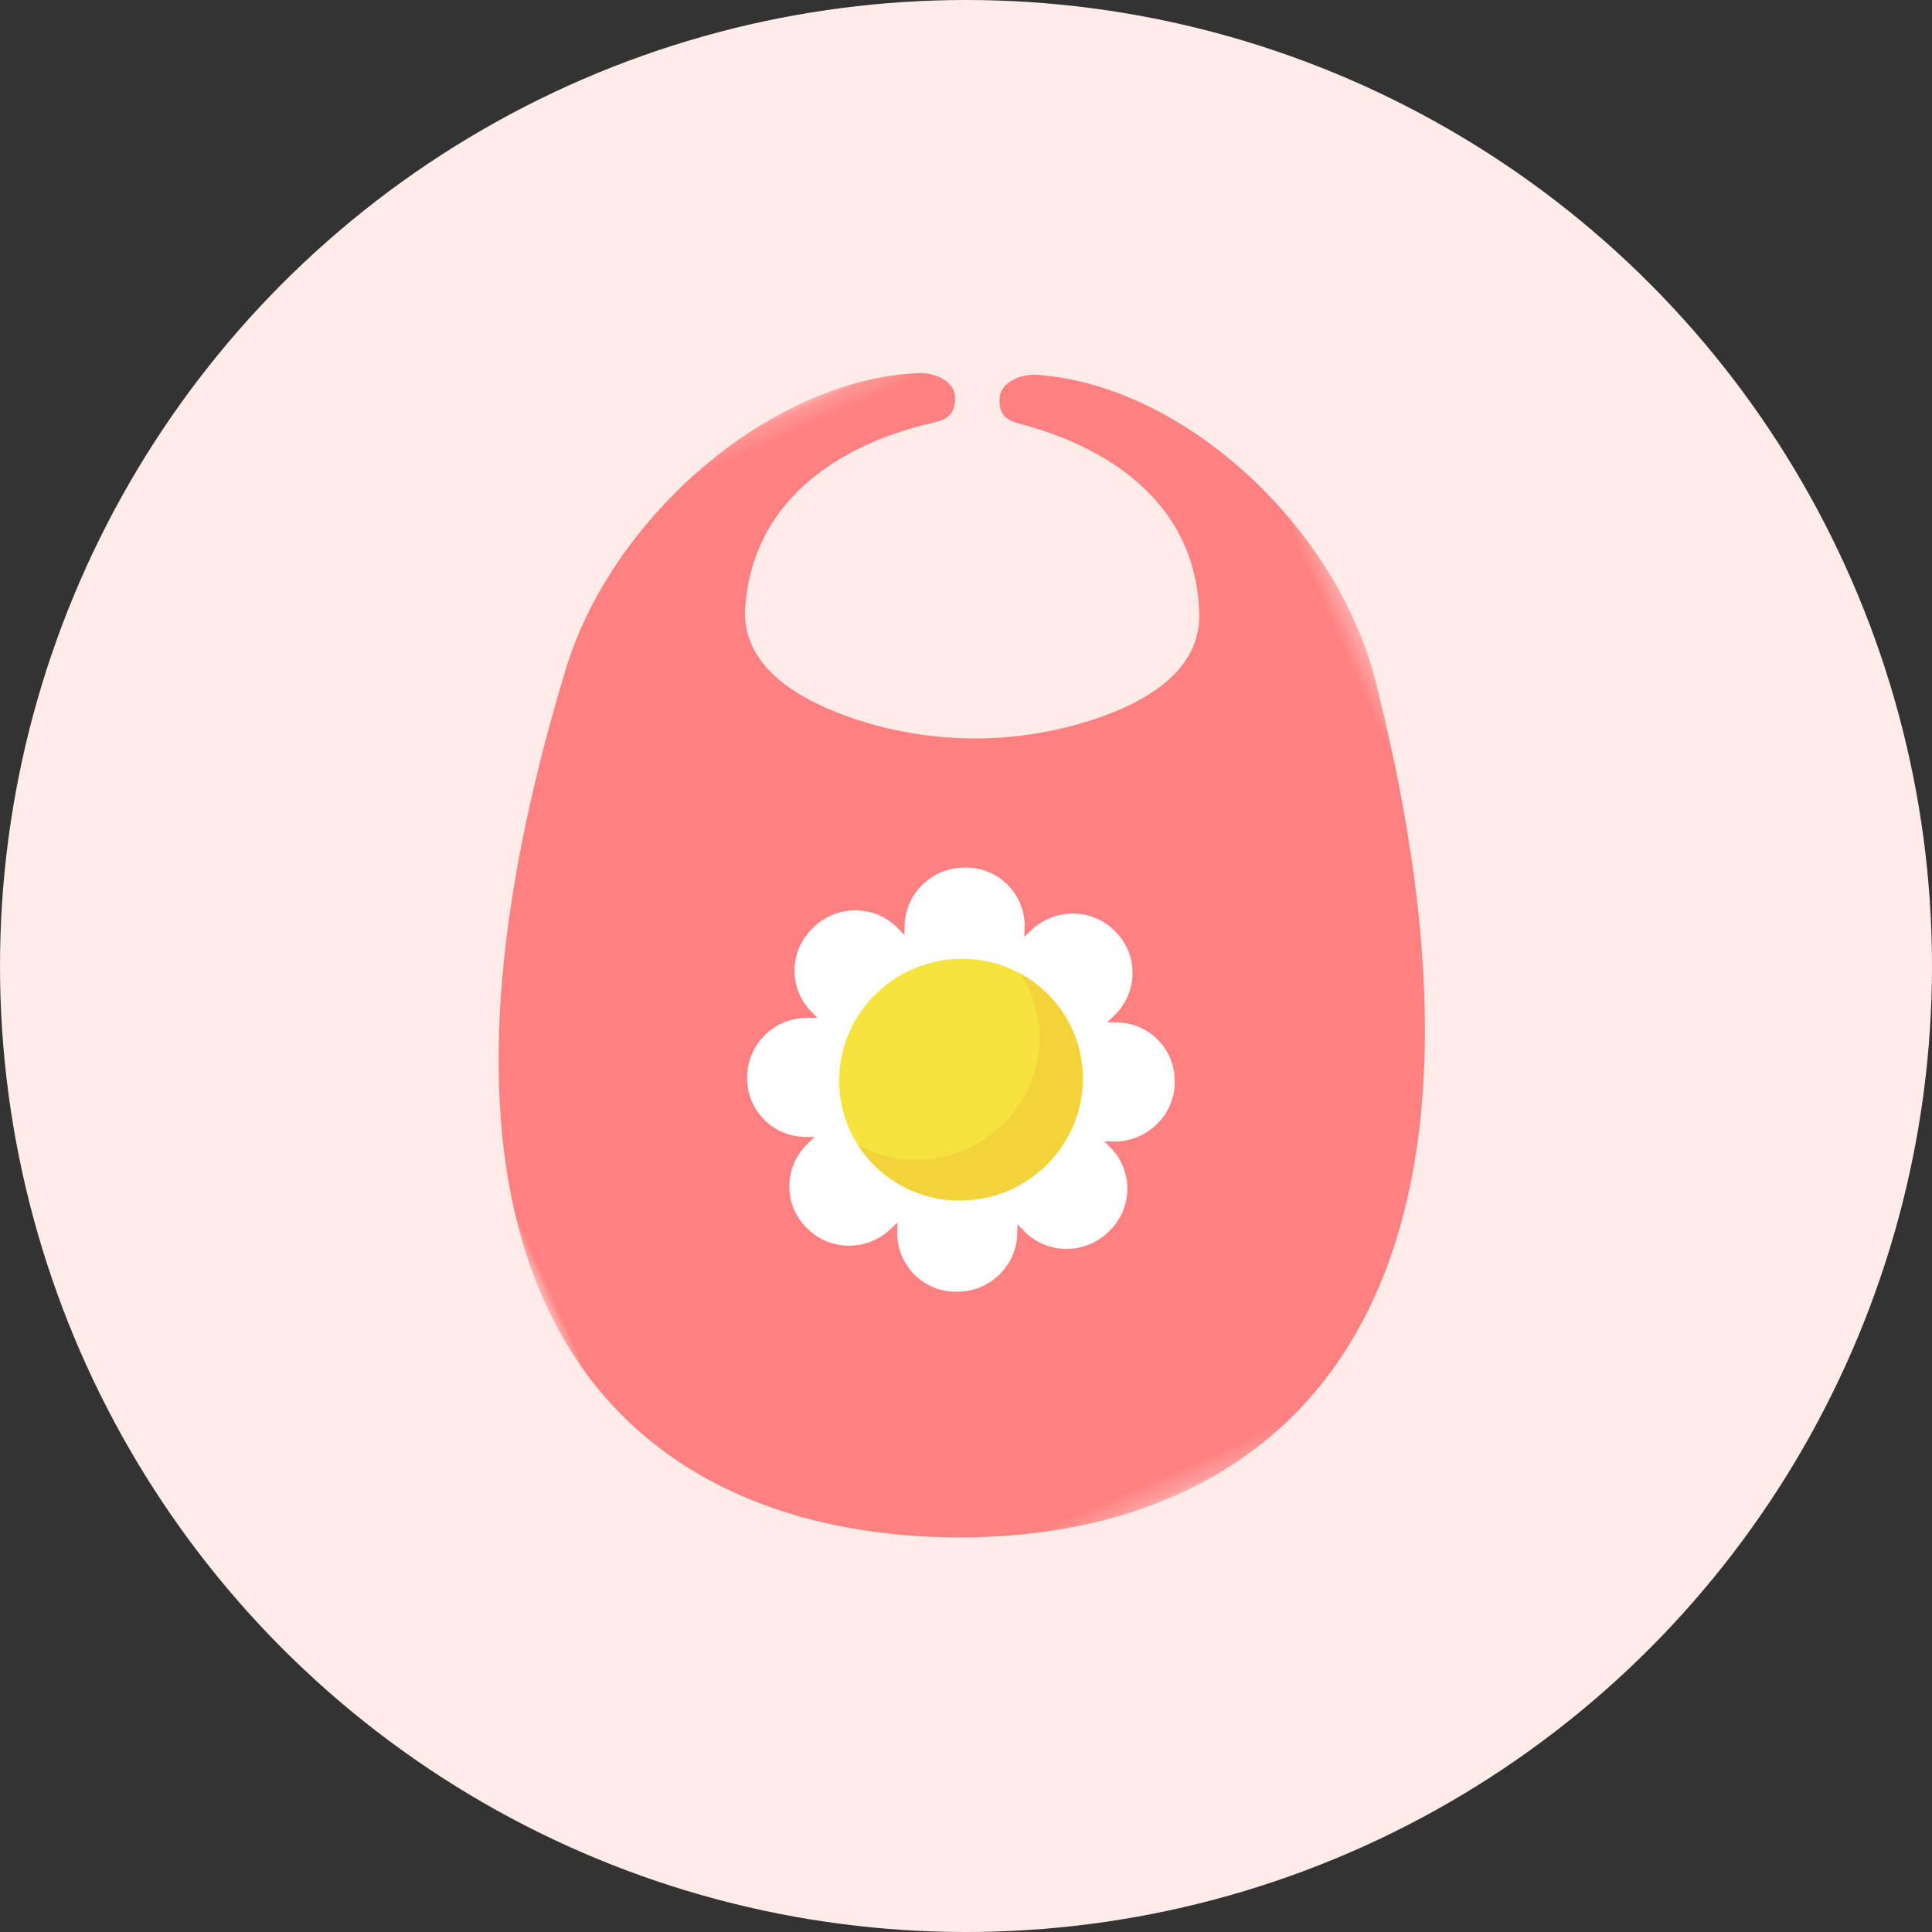 <svg xmlns="http://www.w3.org/2000/svg" xmlns:xlink="http://www.w3.org/1999/xlink" width="100" height="100" viewBox="0 0 100 100">
    <rect x="0" y="0" width="100" height="100" fill="#333333" stroke="none"/>
    <defs>
        <path id="a" d="M0 .205h52.632v59.522H0z"/>
    </defs>
    <g fill="none" fill-rule="evenodd">
        <circle cx="50" cy="50" r="50" fill="#FFECE9"/>
        <g transform="rotate(-24 84.89 -13.966)">
            <mask id="b" fill="#fff">
                <use xlink:href="#a"/>
            </mask>
            <path fill="#FF8080" d="M52.366 25.401c1.399-8.12-2.857-18.045-9.597-21.598-.603-.318-1.85-.481-2.257.39-.307.656-.18 1.083.41 1.554 1.668 1.326 7.255 6.132 4.53 12.763-1.15 2.8-4.528 3.133-7.638 2.75a19.678 19.678 0 0 1-10.937-5.064c-2.288-2.117-4.19-4.894-2.748-7.559 3.415-6.31 10.729-5.145 12.827-4.727.744.148 1.158-.03 1.471-.682.417-.867-.507-1.71-1.14-1.964-7.077-2.843-17.52.275-22.943 6.533C-8.846 34.56-.203 50.28 14.211 56.954c14.415 6.674 32.174 3.178 38.155-31.553" mask="url(#b)"/>
        </g>
        <path fill="#FFF" d="M57.802 52.918l-.492-.007.356-.34c1.23-1.174 1.276-3.105.104-4.314l-.043-.044c-1.172-1.209-3.119-1.238-4.348-.064l-.356.34.012-.488a3.029 3.029 0 0 0-3.002-3.096h-.062c-1.698-.026-3.107 1.32-3.148 3.004l-.011.488-.34-.35c-1.172-1.209-3.119-1.238-4.348-.064l-.045.043c-1.23 1.173-1.276 3.105-.104 4.313l.34.35-.493-.006c-1.698-.025-3.107 1.32-3.148 3.004l-.001.062a3.029 3.029 0 0 0 3 3.096l.493.007-.356.34c-1.23 1.174-1.276 3.105-.104 4.314l.043.044c1.172 1.209 3.119 1.238 4.348.064l.356-.34-.011.488a3.029 3.029 0 0 0 3 3.096h.063c1.698.026 3.107-1.32 3.148-3.004l.012-.488.34.35c1.171 1.209 3.118 1.238 4.348.064l.044-.043c1.23-1.173 1.276-3.105.104-4.314l-.34-.35.493.007c1.698.025 3.107-1.32 3.148-3.005l.001-.061a3.03 3.03 0 0 0-3.001-3.096"/>
        <path fill="#F7E33E" d="M56.042 55.974c-.083 3.454-2.973 6.213-6.455 6.161-3.48-.051-6.236-2.892-6.153-6.346.084-3.454 2.973-6.213 6.455-6.161 3.481.051 6.236 2.893 6.153 6.346"/>
        <path fill="#F3D33A" d="M52.826 50.402c.638 1 .997 2.192.967 3.469-.084 3.454-2.973 6.212-6.455 6.16a6.269 6.269 0 0 1-2.937-.774 6.241 6.241 0 0 0 5.187 2.878c3.48.051 6.37-2.707 6.454-6.16a6.177 6.177 0 0 0-3.216-5.573"/>
    </g>
</svg>
